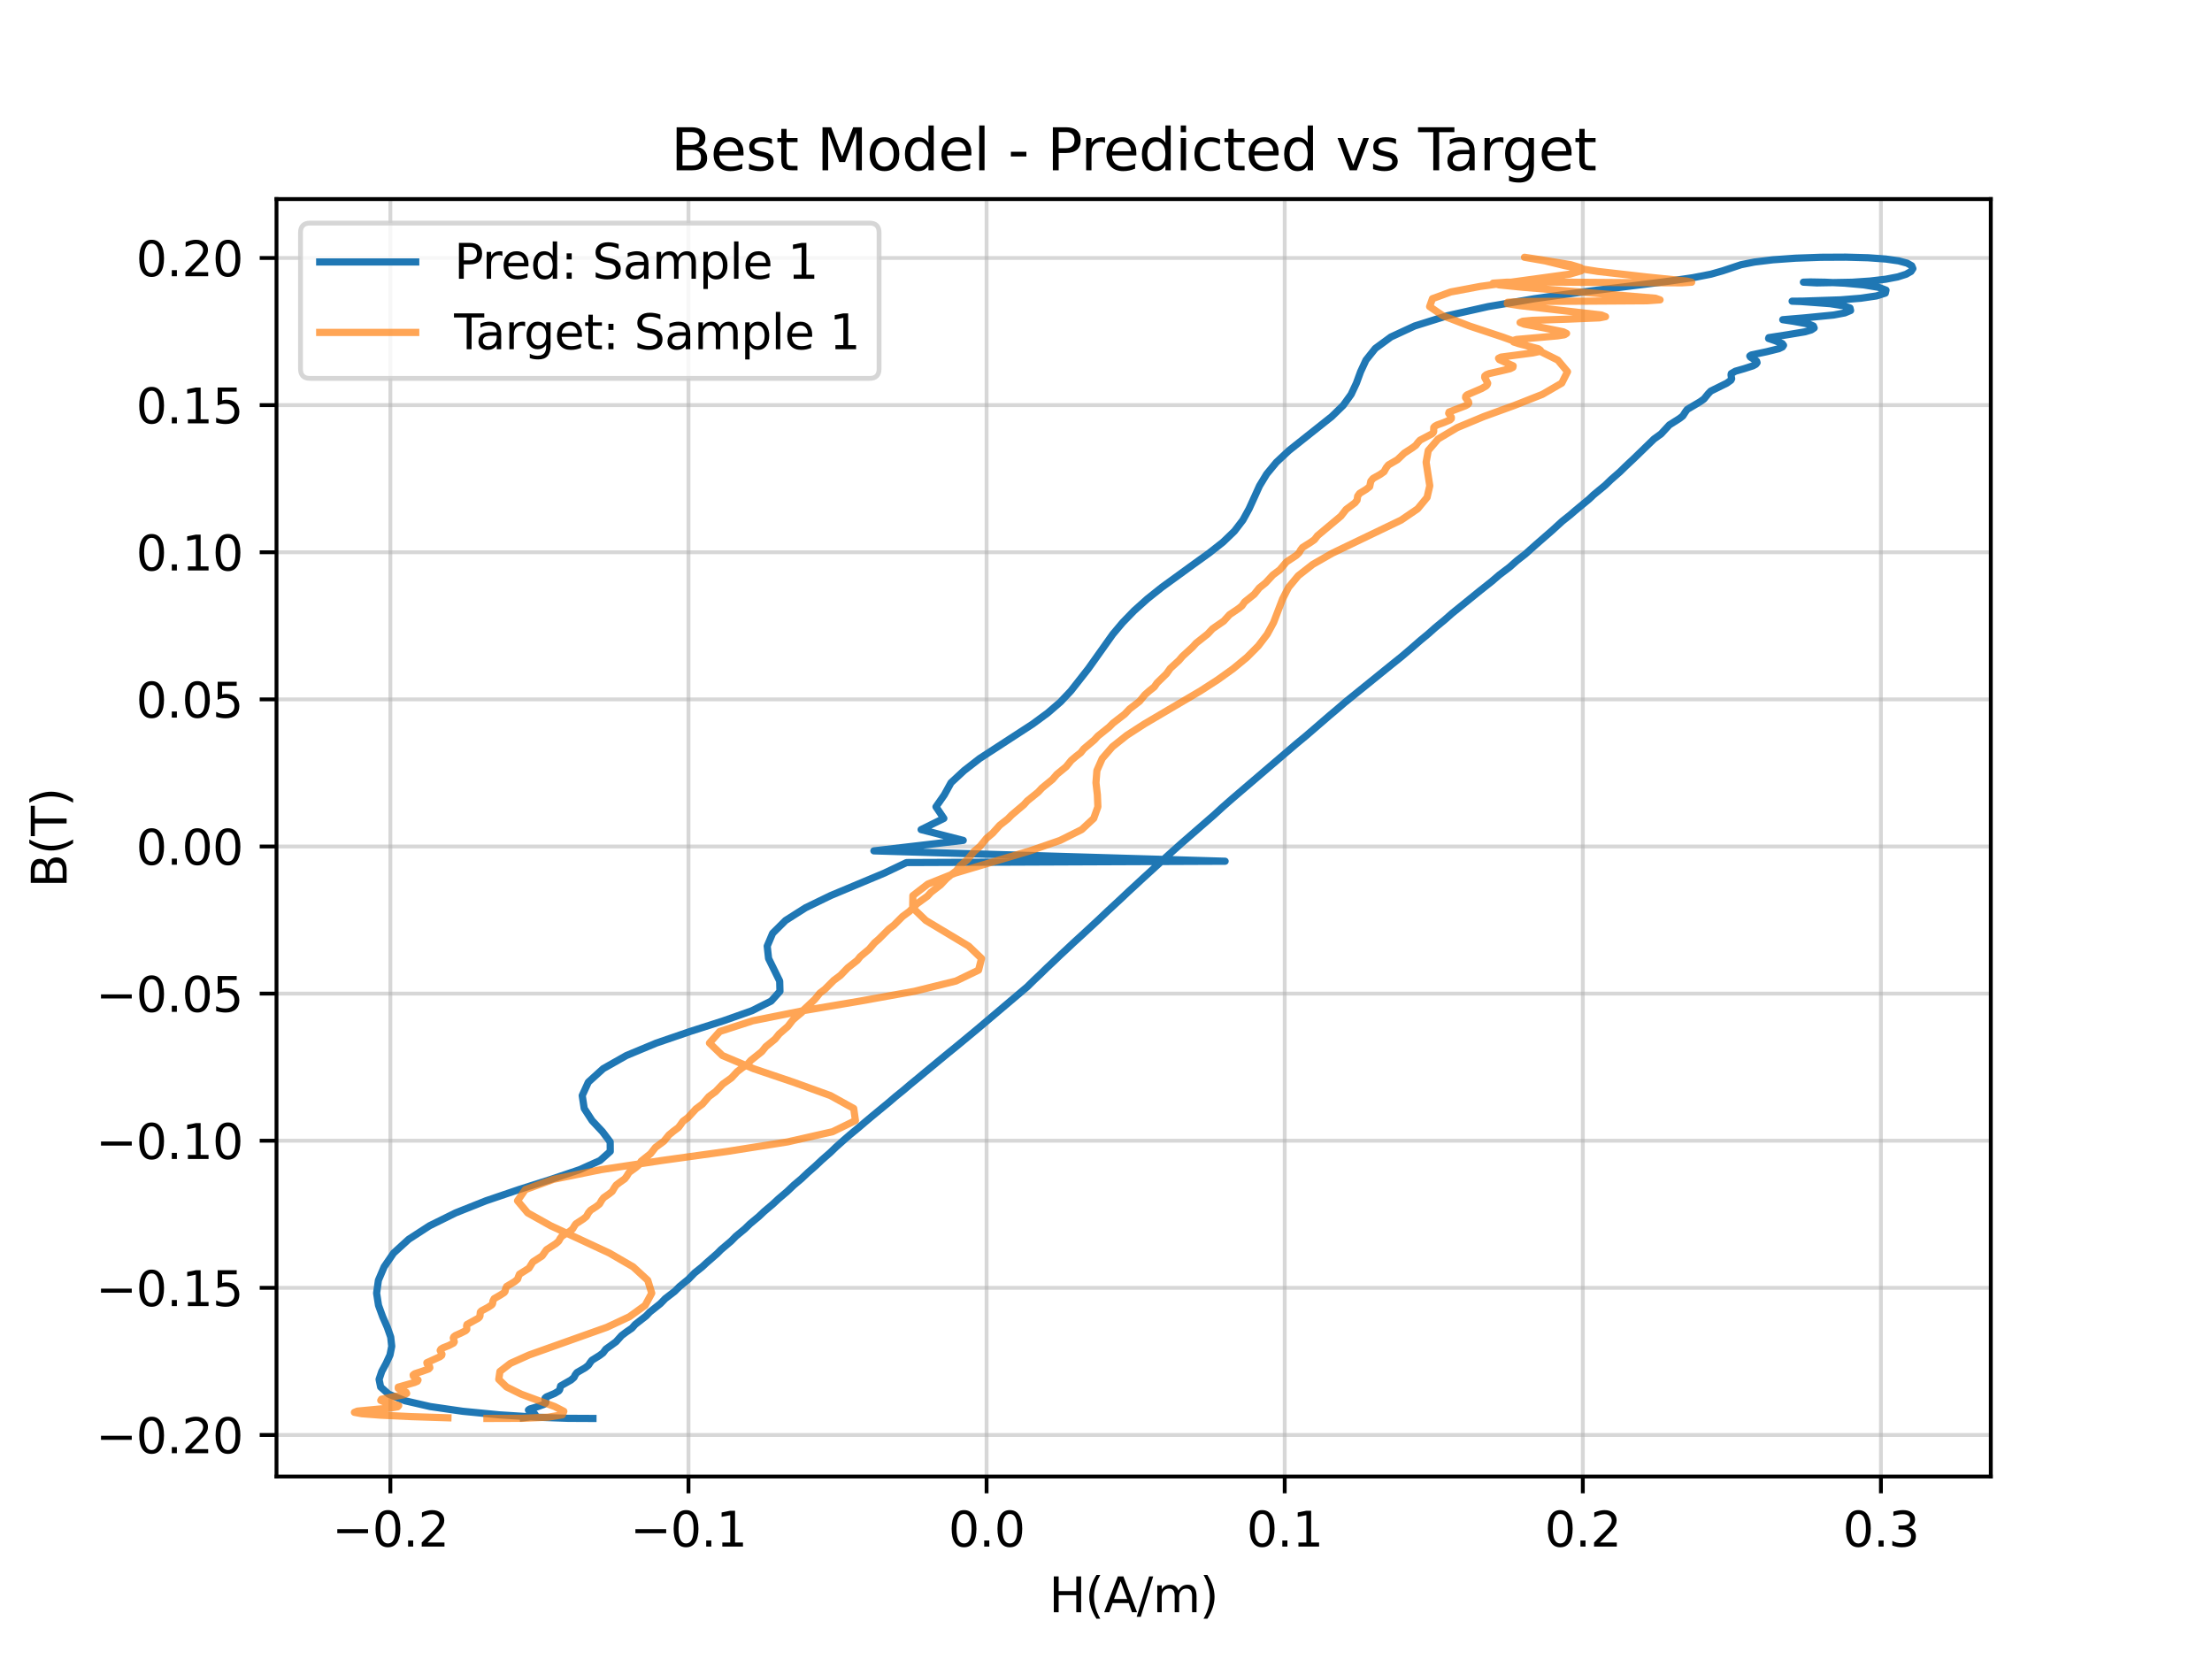 <?xml version="1.0" encoding="utf-8" standalone="no"?>
<!DOCTYPE svg PUBLIC "-//W3C//DTD SVG 1.1//EN"
  "http://www.w3.org/Graphics/SVG/1.1/DTD/svg11.dtd">
<svg xmlns:xlink="http://www.w3.org/1999/xlink" width="460.8pt" height="345.6pt" viewBox="0 0 460.8 345.6" xmlns="http://www.w3.org/2000/svg" version="1.1">
 <defs>
  <style type="text/css">*{stroke-linejoin: round; stroke-linecap: butt}</style>
 </defs>
 <g id="figure_1">
  <g id="patch_1">
   <path d="M 0 345.6 
L 460.8 345.6 
L 460.8 0 
L 0 0 
z
" style="fill: #ffffff"/>
  </g>
  <g id="axes_1">
   <g id="patch_2">
    <path d="M 57.6 307.584 
L 414.72 307.584 
L 414.72 41.472 
L 57.6 41.472 
z
" style="fill: #ffffff"/>
   </g>
   <g id="matplotlib.axis_1">
    <g id="xtick_1">
     <g id="line2d_1">
      <path d="M 81.321 307.584 
L 81.321 41.472 
" clip-path="url(#p224ef6b9af)" style="fill: none; stroke: #b0b0b0; stroke-opacity: 0.5; stroke-width: 0.8; stroke-linecap: square"/>
     </g>
     <g id="line2d_2">
      <defs>
       <path id="mda079e44ba" d="M 0 0 
L 0 3.5 
" style="stroke: #000000; stroke-width: 0.8"/>
      </defs>
      <g>
       <use xlink:href="#mda079e44ba" x="81.321" y="307.584" style="stroke: #000000; stroke-width: 0.8"/>
      </g>
     </g>
     <g id="text_1">
      <!-- −0.2 -->
      <g transform="translate(69.18 322.182) scale(0.1 -0.1)">
       <defs>
        <path id="DejaVuSans-2212" d="M 678 2272 
L 4684 2272 
L 4684 1741 
L 678 1741 
L 678 2272 
z
" transform="scale(0.016)"/>
        <path id="DejaVuSans-30" d="M 2034 4250 
Q 1547 4250 1301 3770 
Q 1056 3291 1056 2328 
Q 1056 1369 1301 889 
Q 1547 409 2034 409 
Q 2525 409 2770 889 
Q 3016 1369 3016 2328 
Q 3016 3291 2770 3770 
Q 2525 4250 2034 4250 
z
M 2034 4750 
Q 2819 4750 3233 4129 
Q 3647 3509 3647 2328 
Q 3647 1150 3233 529 
Q 2819 -91 2034 -91 
Q 1250 -91 836 529 
Q 422 1150 422 2328 
Q 422 3509 836 4129 
Q 1250 4750 2034 4750 
z
" transform="scale(0.016)"/>
        <path id="DejaVuSans-2e" d="M 684 794 
L 1344 794 
L 1344 0 
L 684 0 
L 684 794 
z
" transform="scale(0.016)"/>
        <path id="DejaVuSans-32" d="M 1228 531 
L 3431 531 
L 3431 0 
L 469 0 
L 469 531 
Q 828 903 1448 1529 
Q 2069 2156 2228 2338 
Q 2531 2678 2651 2914 
Q 2772 3150 2772 3378 
Q 2772 3750 2511 3984 
Q 2250 4219 1831 4219 
Q 1534 4219 1204 4116 
Q 875 4013 500 3803 
L 500 4441 
Q 881 4594 1212 4672 
Q 1544 4750 1819 4750 
Q 2544 4750 2975 4387 
Q 3406 4025 3406 3419 
Q 3406 3131 3298 2873 
Q 3191 2616 2906 2266 
Q 2828 2175 2409 1742 
Q 1991 1309 1228 531 
z
" transform="scale(0.016)"/>
       </defs>
       <use xlink:href="#DejaVuSans-2212"/>
       <use xlink:href="#DejaVuSans-30" transform="translate(83.789 0)"/>
       <use xlink:href="#DejaVuSans-2e" transform="translate(147.412 0)"/>
       <use xlink:href="#DejaVuSans-32" transform="translate(179.199 0)"/>
      </g>
     </g>
    </g>
    <g id="xtick_2">
     <g id="line2d_3">
      <path d="M 143.423 307.584 
L 143.423 41.472 
" clip-path="url(#p224ef6b9af)" style="fill: none; stroke: #b0b0b0; stroke-opacity: 0.5; stroke-width: 0.8; stroke-linecap: square"/>
     </g>
     <g id="line2d_4">
      <g>
       <use xlink:href="#mda079e44ba" x="143.423" y="307.584" style="stroke: #000000; stroke-width: 0.8"/>
      </g>
     </g>
     <g id="text_2">
      <!-- −0.1 -->
      <g transform="translate(131.282 322.182) scale(0.1 -0.1)">
       <defs>
        <path id="DejaVuSans-31" d="M 794 531 
L 1825 531 
L 1825 4091 
L 703 3866 
L 703 4441 
L 1819 4666 
L 2450 4666 
L 2450 531 
L 3481 531 
L 3481 0 
L 794 0 
L 794 531 
z
" transform="scale(0.016)"/>
       </defs>
       <use xlink:href="#DejaVuSans-2212"/>
       <use xlink:href="#DejaVuSans-30" transform="translate(83.789 0)"/>
       <use xlink:href="#DejaVuSans-2e" transform="translate(147.412 0)"/>
       <use xlink:href="#DejaVuSans-31" transform="translate(179.199 0)"/>
      </g>
     </g>
    </g>
    <g id="xtick_3">
     <g id="line2d_5">
      <path d="M 205.525 307.584 
L 205.525 41.472 
" clip-path="url(#p224ef6b9af)" style="fill: none; stroke: #b0b0b0; stroke-opacity: 0.5; stroke-width: 0.8; stroke-linecap: square"/>
     </g>
     <g id="line2d_6">
      <g>
       <use xlink:href="#mda079e44ba" x="205.525" y="307.584" style="stroke: #000000; stroke-width: 0.8"/>
      </g>
     </g>
     <g id="text_3">
      <!-- 0.0 -->
      <g transform="translate(197.574 322.182) scale(0.1 -0.1)">
       <use xlink:href="#DejaVuSans-30"/>
       <use xlink:href="#DejaVuSans-2e" transform="translate(63.623 0)"/>
       <use xlink:href="#DejaVuSans-30" transform="translate(95.41 0)"/>
      </g>
     </g>
    </g>
    <g id="xtick_4">
     <g id="line2d_7">
      <path d="M 267.627 307.584 
L 267.627 41.472 
" clip-path="url(#p224ef6b9af)" style="fill: none; stroke: #b0b0b0; stroke-opacity: 0.5; stroke-width: 0.8; stroke-linecap: square"/>
     </g>
     <g id="line2d_8">
      <g>
       <use xlink:href="#mda079e44ba" x="267.627" y="307.584" style="stroke: #000000; stroke-width: 0.8"/>
      </g>
     </g>
     <g id="text_4">
      <!-- 0.1 -->
      <g transform="translate(259.676 322.182) scale(0.1 -0.1)">
       <use xlink:href="#DejaVuSans-30"/>
       <use xlink:href="#DejaVuSans-2e" transform="translate(63.623 0)"/>
       <use xlink:href="#DejaVuSans-31" transform="translate(95.41 0)"/>
      </g>
     </g>
    </g>
    <g id="xtick_5">
     <g id="line2d_9">
      <path d="M 329.73 307.584 
L 329.73 41.472 
" clip-path="url(#p224ef6b9af)" style="fill: none; stroke: #b0b0b0; stroke-opacity: 0.5; stroke-width: 0.8; stroke-linecap: square"/>
     </g>
     <g id="line2d_10">
      <g>
       <use xlink:href="#mda079e44ba" x="329.73" y="307.584" style="stroke: #000000; stroke-width: 0.8"/>
      </g>
     </g>
     <g id="text_5">
      <!-- 0.2 -->
      <g transform="translate(321.778 322.182) scale(0.1 -0.1)">
       <use xlink:href="#DejaVuSans-30"/>
       <use xlink:href="#DejaVuSans-2e" transform="translate(63.623 0)"/>
       <use xlink:href="#DejaVuSans-32" transform="translate(95.41 0)"/>
      </g>
     </g>
    </g>
    <g id="xtick_6">
     <g id="line2d_11">
      <path d="M 391.832 307.584 
L 391.832 41.472 
" clip-path="url(#p224ef6b9af)" style="fill: none; stroke: #b0b0b0; stroke-opacity: 0.5; stroke-width: 0.8; stroke-linecap: square"/>
     </g>
     <g id="line2d_12">
      <g>
       <use xlink:href="#mda079e44ba" x="391.832" y="307.584" style="stroke: #000000; stroke-width: 0.8"/>
      </g>
     </g>
     <g id="text_6">
      <!-- 0.3 -->
      <g transform="translate(383.88 322.182) scale(0.1 -0.1)">
       <defs>
        <path id="DejaVuSans-33" d="M 2597 2516 
Q 3050 2419 3304 2112 
Q 3559 1806 3559 1356 
Q 3559 666 3084 287 
Q 2609 -91 1734 -91 
Q 1441 -91 1130 -33 
Q 819 25 488 141 
L 488 750 
Q 750 597 1062 519 
Q 1375 441 1716 441 
Q 2309 441 2620 675 
Q 2931 909 2931 1356 
Q 2931 1769 2642 2001 
Q 2353 2234 1838 2234 
L 1294 2234 
L 1294 2753 
L 1863 2753 
Q 2328 2753 2575 2939 
Q 2822 3125 2822 3475 
Q 2822 3834 2567 4026 
Q 2313 4219 1838 4219 
Q 1578 4219 1281 4162 
Q 984 4106 628 3988 
L 628 4550 
Q 988 4650 1302 4700 
Q 1616 4750 1894 4750 
Q 2613 4750 3031 4423 
Q 3450 4097 3450 3541 
Q 3450 3153 3228 2886 
Q 3006 2619 2597 2516 
z
" transform="scale(0.016)"/>
       </defs>
       <use xlink:href="#DejaVuSans-30"/>
       <use xlink:href="#DejaVuSans-2e" transform="translate(63.623 0)"/>
       <use xlink:href="#DejaVuSans-33" transform="translate(95.41 0)"/>
      </g>
     </g>
    </g>
    <g id="text_7">
     <!-- H(A/m) -->
     <g transform="translate(218.523 335.861) scale(0.1 -0.1)">
      <defs>
       <path id="DejaVuSans-48" d="M 628 4666 
L 1259 4666 
L 1259 2753 
L 3553 2753 
L 3553 4666 
L 4184 4666 
L 4184 0 
L 3553 0 
L 3553 2222 
L 1259 2222 
L 1259 0 
L 628 0 
L 628 4666 
z
" transform="scale(0.016)"/>
       <path id="DejaVuSans-28" d="M 1984 4856 
Q 1566 4138 1362 3434 
Q 1159 2731 1159 2009 
Q 1159 1288 1364 580 
Q 1569 -128 1984 -844 
L 1484 -844 
Q 1016 -109 783 600 
Q 550 1309 550 2009 
Q 550 2706 781 3412 
Q 1013 4119 1484 4856 
L 1984 4856 
z
" transform="scale(0.016)"/>
       <path id="DejaVuSans-41" d="M 2188 4044 
L 1331 1722 
L 3047 1722 
L 2188 4044 
z
M 1831 4666 
L 2547 4666 
L 4325 0 
L 3669 0 
L 3244 1197 
L 1141 1197 
L 716 0 
L 50 0 
L 1831 4666 
z
" transform="scale(0.016)"/>
       <path id="DejaVuSans-2f" d="M 1625 4666 
L 2156 4666 
L 531 -594 
L 0 -594 
L 1625 4666 
z
" transform="scale(0.016)"/>
       <path id="DejaVuSans-6d" d="M 3328 2828 
Q 3544 3216 3844 3400 
Q 4144 3584 4550 3584 
Q 5097 3584 5394 3201 
Q 5691 2819 5691 2113 
L 5691 0 
L 5113 0 
L 5113 2094 
Q 5113 2597 4934 2840 
Q 4756 3084 4391 3084 
Q 3944 3084 3684 2787 
Q 3425 2491 3425 1978 
L 3425 0 
L 2847 0 
L 2847 2094 
Q 2847 2600 2669 2842 
Q 2491 3084 2119 3084 
Q 1678 3084 1418 2786 
Q 1159 2488 1159 1978 
L 1159 0 
L 581 0 
L 581 3500 
L 1159 3500 
L 1159 2956 
Q 1356 3278 1631 3431 
Q 1906 3584 2284 3584 
Q 2666 3584 2933 3390 
Q 3200 3197 3328 2828 
z
" transform="scale(0.016)"/>
       <path id="DejaVuSans-29" d="M 513 4856 
L 1013 4856 
Q 1481 4119 1714 3412 
Q 1947 2706 1947 2009 
Q 1947 1309 1714 600 
Q 1481 -109 1013 -844 
L 513 -844 
Q 928 -128 1133 580 
Q 1338 1288 1338 2009 
Q 1338 2731 1133 3434 
Q 928 4138 513 4856 
z
" transform="scale(0.016)"/>
      </defs>
      <use xlink:href="#DejaVuSans-48"/>
      <use xlink:href="#DejaVuSans-28" transform="translate(75.195 0)"/>
      <use xlink:href="#DejaVuSans-41" transform="translate(114.209 0)"/>
      <use xlink:href="#DejaVuSans-2f" transform="translate(182.617 0)"/>
      <use xlink:href="#DejaVuSans-6d" transform="translate(216.309 0)"/>
      <use xlink:href="#DejaVuSans-29" transform="translate(313.721 0)"/>
     </g>
    </g>
   </g>
   <g id="matplotlib.axis_2">
    <g id="ytick_1">
     <g id="line2d_13">
      <path d="M 57.6 298.93 
L 414.72 298.93 
" clip-path="url(#p224ef6b9af)" style="fill: none; stroke: #b0b0b0; stroke-opacity: 0.5; stroke-width: 0.8; stroke-linecap: square"/>
     </g>
     <g id="line2d_14">
      <defs>
       <path id="m19ef13e695" d="M 0 0 
L -3.5 0 
" style="stroke: #000000; stroke-width: 0.8"/>
      </defs>
      <g>
       <use xlink:href="#m19ef13e695" x="57.6" y="298.93" style="stroke: #000000; stroke-width: 0.8"/>
      </g>
     </g>
     <g id="text_8">
      <!-- −0.20 -->
      <g transform="translate(19.955 302.729) scale(0.1 -0.1)">
       <use xlink:href="#DejaVuSans-2212"/>
       <use xlink:href="#DejaVuSans-30" transform="translate(83.789 0)"/>
       <use xlink:href="#DejaVuSans-2e" transform="translate(147.412 0)"/>
       <use xlink:href="#DejaVuSans-32" transform="translate(179.199 0)"/>
       <use xlink:href="#DejaVuSans-30" transform="translate(242.822 0)"/>
      </g>
     </g>
    </g>
    <g id="ytick_2">
     <g id="line2d_15">
      <path d="M 57.6 268.282 
L 414.72 268.282 
" clip-path="url(#p224ef6b9af)" style="fill: none; stroke: #b0b0b0; stroke-opacity: 0.5; stroke-width: 0.8; stroke-linecap: square"/>
     </g>
     <g id="line2d_16">
      <g>
       <use xlink:href="#m19ef13e695" x="57.6" y="268.282" style="stroke: #000000; stroke-width: 0.8"/>
      </g>
     </g>
     <g id="text_9">
      <!-- −0.15 -->
      <g transform="translate(19.955 272.081) scale(0.1 -0.1)">
       <defs>
        <path id="DejaVuSans-35" d="M 691 4666 
L 3169 4666 
L 3169 4134 
L 1269 4134 
L 1269 2991 
Q 1406 3038 1543 3061 
Q 1681 3084 1819 3084 
Q 2600 3084 3056 2656 
Q 3513 2228 3513 1497 
Q 3513 744 3044 326 
Q 2575 -91 1722 -91 
Q 1428 -91 1123 -41 
Q 819 9 494 109 
L 494 744 
Q 775 591 1075 516 
Q 1375 441 1709 441 
Q 2250 441 2565 725 
Q 2881 1009 2881 1497 
Q 2881 1984 2565 2268 
Q 2250 2553 1709 2553 
Q 1456 2553 1204 2497 
Q 953 2441 691 2322 
L 691 4666 
z
" transform="scale(0.016)"/>
       </defs>
       <use xlink:href="#DejaVuSans-2212"/>
       <use xlink:href="#DejaVuSans-30" transform="translate(83.789 0)"/>
       <use xlink:href="#DejaVuSans-2e" transform="translate(147.412 0)"/>
       <use xlink:href="#DejaVuSans-31" transform="translate(179.199 0)"/>
       <use xlink:href="#DejaVuSans-35" transform="translate(242.822 0)"/>
      </g>
     </g>
    </g>
    <g id="ytick_3">
     <g id="line2d_17">
      <path d="M 57.6 237.634 
L 414.72 237.634 
" clip-path="url(#p224ef6b9af)" style="fill: none; stroke: #b0b0b0; stroke-opacity: 0.5; stroke-width: 0.8; stroke-linecap: square"/>
     </g>
     <g id="line2d_18">
      <g>
       <use xlink:href="#m19ef13e695" x="57.6" y="237.634" style="stroke: #000000; stroke-width: 0.8"/>
      </g>
     </g>
     <g id="text_10">
      <!-- −0.10 -->
      <g transform="translate(19.955 241.433) scale(0.1 -0.1)">
       <use xlink:href="#DejaVuSans-2212"/>
       <use xlink:href="#DejaVuSans-30" transform="translate(83.789 0)"/>
       <use xlink:href="#DejaVuSans-2e" transform="translate(147.412 0)"/>
       <use xlink:href="#DejaVuSans-31" transform="translate(179.199 0)"/>
       <use xlink:href="#DejaVuSans-30" transform="translate(242.822 0)"/>
      </g>
     </g>
    </g>
    <g id="ytick_4">
     <g id="line2d_19">
      <path d="M 57.6 206.986 
L 414.72 206.986 
" clip-path="url(#p224ef6b9af)" style="fill: none; stroke: #b0b0b0; stroke-opacity: 0.5; stroke-width: 0.8; stroke-linecap: square"/>
     </g>
     <g id="line2d_20">
      <g>
       <use xlink:href="#m19ef13e695" x="57.6" y="206.986" style="stroke: #000000; stroke-width: 0.8"/>
      </g>
     </g>
     <g id="text_11">
      <!-- −0.05 -->
      <g transform="translate(19.955 210.785) scale(0.1 -0.1)">
       <use xlink:href="#DejaVuSans-2212"/>
       <use xlink:href="#DejaVuSans-30" transform="translate(83.789 0)"/>
       <use xlink:href="#DejaVuSans-2e" transform="translate(147.412 0)"/>
       <use xlink:href="#DejaVuSans-30" transform="translate(179.199 0)"/>
       <use xlink:href="#DejaVuSans-35" transform="translate(242.822 0)"/>
      </g>
     </g>
    </g>
    <g id="ytick_5">
     <g id="line2d_21">
      <path d="M 57.6 176.338 
L 414.72 176.338 
" clip-path="url(#p224ef6b9af)" style="fill: none; stroke: #b0b0b0; stroke-opacity: 0.5; stroke-width: 0.8; stroke-linecap: square"/>
     </g>
     <g id="line2d_22">
      <g>
       <use xlink:href="#m19ef13e695" x="57.6" y="176.338" style="stroke: #000000; stroke-width: 0.8"/>
      </g>
     </g>
     <g id="text_12">
      <!-- 0.00 -->
      <g transform="translate(28.334 180.137) scale(0.1 -0.1)">
       <use xlink:href="#DejaVuSans-30"/>
       <use xlink:href="#DejaVuSans-2e" transform="translate(63.623 0)"/>
       <use xlink:href="#DejaVuSans-30" transform="translate(95.41 0)"/>
       <use xlink:href="#DejaVuSans-30" transform="translate(159.033 0)"/>
      </g>
     </g>
    </g>
    <g id="ytick_6">
     <g id="line2d_23">
      <path d="M 57.6 145.69 
L 414.72 145.69 
" clip-path="url(#p224ef6b9af)" style="fill: none; stroke: #b0b0b0; stroke-opacity: 0.5; stroke-width: 0.8; stroke-linecap: square"/>
     </g>
     <g id="line2d_24">
      <g>
       <use xlink:href="#m19ef13e695" x="57.6" y="145.69" style="stroke: #000000; stroke-width: 0.8"/>
      </g>
     </g>
     <g id="text_13">
      <!-- 0.05 -->
      <g transform="translate(28.334 149.489) scale(0.1 -0.1)">
       <use xlink:href="#DejaVuSans-30"/>
       <use xlink:href="#DejaVuSans-2e" transform="translate(63.623 0)"/>
       <use xlink:href="#DejaVuSans-30" transform="translate(95.41 0)"/>
       <use xlink:href="#DejaVuSans-35" transform="translate(159.033 0)"/>
      </g>
     </g>
    </g>
    <g id="ytick_7">
     <g id="line2d_25">
      <path d="M 57.6 115.042 
L 414.72 115.042 
" clip-path="url(#p224ef6b9af)" style="fill: none; stroke: #b0b0b0; stroke-opacity: 0.5; stroke-width: 0.8; stroke-linecap: square"/>
     </g>
     <g id="line2d_26">
      <g>
       <use xlink:href="#m19ef13e695" x="57.6" y="115.042" style="stroke: #000000; stroke-width: 0.8"/>
      </g>
     </g>
     <g id="text_14">
      <!-- 0.10 -->
      <g transform="translate(28.334 118.841) scale(0.1 -0.1)">
       <use xlink:href="#DejaVuSans-30"/>
       <use xlink:href="#DejaVuSans-2e" transform="translate(63.623 0)"/>
       <use xlink:href="#DejaVuSans-31" transform="translate(95.41 0)"/>
       <use xlink:href="#DejaVuSans-30" transform="translate(159.033 0)"/>
      </g>
     </g>
    </g>
    <g id="ytick_8">
     <g id="line2d_27">
      <path d="M 57.6 84.394 
L 414.72 84.394 
" clip-path="url(#p224ef6b9af)" style="fill: none; stroke: #b0b0b0; stroke-opacity: 0.5; stroke-width: 0.8; stroke-linecap: square"/>
     </g>
     <g id="line2d_28">
      <g>
       <use xlink:href="#m19ef13e695" x="57.6" y="84.394" style="stroke: #000000; stroke-width: 0.8"/>
      </g>
     </g>
     <g id="text_15">
      <!-- 0.15 -->
      <g transform="translate(28.334 88.193) scale(0.1 -0.1)">
       <use xlink:href="#DejaVuSans-30"/>
       <use xlink:href="#DejaVuSans-2e" transform="translate(63.623 0)"/>
       <use xlink:href="#DejaVuSans-31" transform="translate(95.41 0)"/>
       <use xlink:href="#DejaVuSans-35" transform="translate(159.033 0)"/>
      </g>
     </g>
    </g>
    <g id="ytick_9">
     <g id="line2d_29">
      <path d="M 57.6 53.746 
L 414.72 53.746 
" clip-path="url(#p224ef6b9af)" style="fill: none; stroke: #b0b0b0; stroke-opacity: 0.5; stroke-width: 0.8; stroke-linecap: square"/>
     </g>
     <g id="line2d_30">
      <g>
       <use xlink:href="#m19ef13e695" x="57.6" y="53.746" style="stroke: #000000; stroke-width: 0.8"/>
      </g>
     </g>
     <g id="text_16">
      <!-- 0.20 -->
      <g transform="translate(28.334 57.545) scale(0.1 -0.1)">
       <use xlink:href="#DejaVuSans-30"/>
       <use xlink:href="#DejaVuSans-2e" transform="translate(63.623 0)"/>
       <use xlink:href="#DejaVuSans-32" transform="translate(95.41 0)"/>
       <use xlink:href="#DejaVuSans-30" transform="translate(159.033 0)"/>
      </g>
     </g>
    </g>
    <g id="text_17">
     <!-- B(T) -->
     <g transform="translate(13.875 184.914) rotate(-90) scale(0.1 -0.1)">
      <defs>
       <path id="DejaVuSans-42" d="M 1259 2228 
L 1259 519 
L 2272 519 
Q 2781 519 3026 730 
Q 3272 941 3272 1375 
Q 3272 1813 3026 2020 
Q 2781 2228 2272 2228 
L 1259 2228 
z
M 1259 4147 
L 1259 2741 
L 2194 2741 
Q 2656 2741 2882 2914 
Q 3109 3088 3109 3444 
Q 3109 3797 2882 3972 
Q 2656 4147 2194 4147 
L 1259 4147 
z
M 628 4666 
L 2241 4666 
Q 2963 4666 3353 4366 
Q 3744 4066 3744 3513 
Q 3744 3084 3544 2831 
Q 3344 2578 2956 2516 
Q 3422 2416 3680 2098 
Q 3938 1781 3938 1306 
Q 3938 681 3513 340 
Q 3088 0 2303 0 
L 628 0 
L 628 4666 
z
" transform="scale(0.016)"/>
       <path id="DejaVuSans-54" d="M -19 4666 
L 3928 4666 
L 3928 4134 
L 2272 4134 
L 2272 0 
L 1638 0 
L 1638 4134 
L -19 4134 
L -19 4666 
z
" transform="scale(0.016)"/>
      </defs>
      <use xlink:href="#DejaVuSans-42"/>
      <use xlink:href="#DejaVuSans-28" transform="translate(68.604 0)"/>
      <use xlink:href="#DejaVuSans-54" transform="translate(107.617 0)"/>
      <use xlink:href="#DejaVuSans-29" transform="translate(168.701 0)"/>
     </g>
    </g>
   </g>
   <g id="line2d_31">
    <path d="M 123.523 295.488 
L 118.325 295.462 
L 111.652 295.223 
L 104.051 294.739 
L 96.395 293.997 
L 89.605 293.01 
L 84.376 291.807 
L 80.973 290.432 
L 79.29 288.93 
L 78.97 287.344 
L 79.526 285.7 
L 80.437 284.009 
L 81.242 282.267 
L 81.604 280.453 
L 81.391 278.538 
L 80.676 276.495 
L 79.714 274.296 
L 78.851 271.928 
L 78.454 269.392 
L 78.829 266.706 
L 80.025 263.905 
L 81.991 261.039 
L 85.14 258.168 
L 89.468 255.358 
L 94.903 252.669 
L 101.232 250.146 
L 108.076 247.814 
L 114.834 245.667 
L 120.729 243.67 
L 124.996 241.76 
L 127.127 239.859 
L 127.11 237.881 
L 125.509 235.755 
L 123.335 233.436 
L 121.701 230.915 
L 121.287 228.225 
L 122.557 225.432 
L 125.66 222.621 
L 130.496 219.883 
L 136.727 217.288 
L 143.757 214.877 
L 150.72 212.647 
L 156.628 210.557 
L 160.657 208.536 
L 162.478 206.5 
L 162.422 204.372 
L 160.107 199.666 
L 159.824 197.092 
L 160.95 194.429 
L 163.651 191.746 
L 167.797 189.112 
L 173.013 186.578 
L 184.227 181.883 
L 188.859 179.683 
L 255.213 179.412 
L 182.048 177.251 
L 200.66 175.069 
L 191.887 172.824 
L 196.619 170.492 
L 194.982 168.072 
L 196.719 165.583 
L 198.113 163.056 
L 200.842 160.526 
L 204.061 158.024 
L 215.132 150.826 
L 218.266 148.518 
L 220.914 146.229 
L 223.073 143.941 
L 226.714 139.308 
L 231.82 132.124 
L 233.878 129.678 
L 236.259 127.223 
L 238.993 124.774 
L 242.039 122.345 
L 248.597 117.583 
L 251.831 115.255 
L 254.762 112.949 
L 257.154 110.651 
L 258.92 108.34 
L 260.206 106 
L 262.387 101.2 
L 263.871 98.753 
L 265.899 96.298 
L 268.513 93.858 
L 277.438 86.765 
L 279.804 84.461 
L 281.467 82.153 
L 282.565 79.815 
L 283.435 77.435 
L 284.561 75.017 
L 286.499 72.588 
L 289.759 70.197 
L 294.705 67.906 
L 301.49 65.78 
L 309.978 63.874 
L 319.675 62.22 
L 329.719 60.823 
L 346.848 58.691 
L 352.598 57.86 
L 356.423 57.116 
L 358.861 56.422 
L 362.701 55.143 
L 365.488 54.585 
L 369.314 54.122 
L 374.068 53.784 
L 379.326 53.596 
L 384.536 53.568 
L 389.147 53.695 
L 392.843 53.963 
L 395.539 54.347 
L 397.296 54.822 
L 398.24 55.364 
L 398.487 55.947 
L 398.095 56.547 
L 397.056 57.138 
L 395.319 57.688 
L 392.835 58.166 
L 389.625 58.542 
L 385.865 58.795 
L 378.484 58.931 
L 375.682 58.78 
L 377.138 58.736 
L 380.262 58.792 
L 384.297 58.991 
L 388.27 59.349 
L 391.32 59.847 
L 392.89 60.441 
L 392.745 61.065 
L 390.911 61.647 
L 387.644 62.126 
L 383.439 62.465 
L 375.426 62.733 
L 373.333 62.744 
L 375.117 62.806 
L 381.268 63.263 
L 383.895 63.67 
L 385.389 64.159 
L 385.513 64.682 
L 384.302 65.185 
L 381.999 65.622 
L 375.96 66.214 
L 371.381 66.599 
L 373.575 66.925 
L 376.82 67.523 
L 377.756 67.91 
L 377.927 68.325 
L 377.303 68.738 
L 376.004 69.122 
L 372.32 69.739 
L 368.491 70.331 
L 368.428 70.51 
L 369.735 70.957 
L 371.274 71.571 
L 371.54 71.924 
L 371.304 72.287 
L 370.567 72.64 
L 368.064 73.262 
L 364.799 73.956 
L 364.513 74.166 
L 364.648 74.389 
L 365.931 75.226 
L 366.03 75.553 
L 365.772 75.887 
L 365.164 76.214 
L 363.289 76.815 
L 361.505 77.332 
L 360.666 77.816 
L 360.608 78.068 
L 360.734 78.911 
L 360.568 79.215 
L 359.721 79.824 
L 356.388 81.469 
L 355.874 81.999 
L 354.961 83.122 
L 354.158 83.696 
L 351.467 85.298 
L 351.088 85.825 
L 350.556 86.653 
L 349.834 87.21 
L 347.761 88.519 
L 346.029 90.393 
L 344.571 91.444 
L 340.407 95.483 
L 338.644 97.137 
L 337.492 98.267 
L 335.566 99.953 
L 334.388 101.099 
L 331.994 103.065 
L 331.107 103.914 
L 328.106 106.401 
L 327.147 107.234 
L 325.438 108.593 
L 323.343 110.508 
L 319.897 113.509 
L 317.746 115.432 
L 316.008 116.786 
L 314.459 118.158 
L 312.322 119.776 
L 310.742 121.132 
L 308.379 123.005 
L 304.115 126.464 
L 302.485 127.781 
L 300.969 129.118 
L 299.032 130.715 
L 297.504 132.073 
L 295.866 133.427 
L 293.973 135.081 
L 292.03 136.739 
L 289.951 138.407 
L 280.134 146.355 
L 278.587 147.695 
L 276.984 149.043 
L 275.437 150.379 
L 273.879 151.726 
L 272.015 153.332 
L 270.068 154.94 
L 256.781 166.304 
L 254.657 168.17 
L 252.907 169.775 
L 246.047 175.744 
L 243.93 177.64 
L 242.434 178.995 
L 240.975 180.333 
L 239.508 181.675 
L 238.05 183.001 
L 236.619 184.33 
L 235.182 185.647 
L 233.786 186.971 
L 232.089 188.547 
L 230.66 189.867 
L 229.008 191.441 
L 225.327 194.847 
L 223.616 196.406 
L 222.228 197.712 
L 220.833 199.007 
L 219.47 200.313 
L 218.082 201.612 
L 216.739 202.925 
L 215.352 204.234 
L 214.008 205.56 
L 203.631 214.343 
L 199.177 218.035 
L 197.554 219.35 
L 195.977 220.649 
L 194.402 221.956 
L 192.835 223.25 
L 191.275 224.553 
L 189.701 225.842 
L 188.172 227.143 
L 186.579 228.43 
L 185.068 229.728 
L 183.19 231.271 
L 181.623 232.566 
L 180.093 233.848 
L 178.888 234.885 
L 177.018 236.427 
L 175.523 237.728 
L 174.08 239.018 
L 173.003 240.066 
L 171.216 241.627 
L 169.819 242.944 
L 168.324 244.25 
L 166.926 245.574 
L 165.377 246.881 
L 163.986 248.202 
L 162.149 249.766 
L 161.023 250.817 
L 159.189 252.37 
L 158.086 253.415 
L 156.234 254.957 
L 155.168 255.994 
L 153.312 257.526 
L 152.29 258.559 
L 150.188 260.341 
L 149.424 261.115 
L 147.095 263.151 
L 146.265 263.925 
L 144.679 265.189 
L 143.435 266.473 
L 141.584 267.989 
L 140.545 269.018 
L 138.575 270.534 
L 137.577 271.565 
L 135.349 273.341 
L 134.613 274.121 
L 132.329 275.904 
L 131.634 276.686 
L 130.503 277.463 
L 129.5 278.219 
L 128.322 279.523 
L 126.207 281.05 
L 125.624 281.834 
L 124.923 282.362 
L 123.309 283.37 
L 122.924 283.875 
L 122.583 284.4 
L 121.915 284.928 
L 120.185 285.93 
L 119.818 286.428 
L 119.571 286.951 
L 118.946 287.483 
L 116.788 288.716 
L 116.657 289.219 
L 116.597 289.484 
L 116.416 289.753 
L 115.533 290.283 
L 113.821 291.005 
L 113.559 291.237 
L 113.518 291.478 
L 113.719 291.999 
L 113.663 292.275 
L 113.339 292.552 
L 111.891 293.069 
L 110.366 293.516 
L 110.085 293.732 
L 110.261 293.961 
L 111.356 294.504 
L 111.556 294.809 
L 110.906 295.106 
L 108.975 295.351 
L 108.975 295.351 
" clip-path="url(#p224ef6b9af)" style="fill: none; stroke: #1f77b4; stroke-width: 1.5; stroke-linecap: square"/>
   </g>
   <g id="line2d_32">
    <path d="M 101.433 295.488 
L 108.742 295.462 
L 114.193 295.223 
L 117.138 294.739 
L 117.455 293.997 
L 115.553 293.01 
L 108.574 290.432 
L 105.528 288.93 
L 103.902 287.344 
L 104.145 285.7 
L 106.335 284.009 
L 110.217 282.267 
L 126.428 276.495 
L 131.121 274.296 
L 134.397 271.928 
L 135.769 269.392 
L 134.939 266.706 
L 131.886 263.905 
L 126.946 261.039 
L 114.736 255.358 
L 109.932 252.669 
L 107.807 250.146 
L 109.435 247.814 
L 115.312 245.667 
L 125.147 243.67 
L 137.813 241.76 
L 151.503 239.859 
L 164.061 237.881 
L 173.445 235.755 
L 178.203 233.436 
L 177.843 230.915 
L 172.986 228.225 
L 165.264 225.432 
L 156.96 222.621 
L 150.482 219.883 
L 147.791 217.288 
L 149.936 214.877 
L 156.822 212.647 
L 167.248 210.557 
L 179.231 208.536 
L 190.516 206.5 
L 199.129 204.372 
L 203.851 202.099 
L 204.471 199.666 
L 201.78 197.092 
L 192.866 191.746 
L 190.128 189.112 
L 190.168 186.578 
L 193.282 184.171 
L 198.983 181.883 
L 214.54 177.251 
L 220.839 175.069 
L 225.331 172.824 
L 227.842 170.492 
L 228.708 168.072 
L 228.603 165.583 
L 228.31 163.056 
L 228.505 160.526 
L 229.606 158.024 
L 231.733 155.57 
L 234.751 153.172 
L 238.377 150.826 
L 250.064 143.941 
L 253.634 141.638 
L 256.889 139.308 
L 259.752 136.946 
L 262.137 134.549 
L 263.984 132.124 
L 265.313 129.678 
L 267.187 124.774 
L 268.439 122.345 
L 270.439 119.946 
L 273.458 117.583 
L 277.518 115.255 
L 291.892 108.34 
L 295.32 106 
L 297.286 103.62 
L 297.847 101.2 
L 297.088 96.298 
L 297.532 93.858 
L 299.584 91.452 
L 303.549 89.089 
L 309.135 86.765 
L 315.474 84.461 
L 321.314 82.153 
L 325.34 79.815 
L 326.542 77.435 
L 324.522 75.017 
L 319.644 72.588 
L 312.987 70.197 
L 306.095 67.906 
L 300.602 65.78 
L 297.817 63.874 
L 298.401 62.22 
L 302.216 60.823 
L 308.378 59.661 
L 326.979 57.116 
L 329.368 56.422 
L 329.258 55.763 
L 327.203 55.143 
L 321.033 54.122 
L 317.578 53.596 
L 321.878 54.347 
L 326.075 55.364 
L 329.026 55.947 
L 332.895 56.547 
L 342.906 57.688 
L 351.317 58.542 
L 352.401 58.795 
L 350.384 58.919 
L 337.478 58.866 
L 320.091 58.736 
L 313.821 58.792 
L 311.033 58.991 
L 312.287 59.349 
L 317.246 59.847 
L 344.858 62.126 
L 345.818 62.465 
L 343.078 62.659 
L 330.084 62.74 
L 317.139 62.806 
L 314.061 62.972 
L 313.99 63.263 
L 316.62 63.67 
L 333.599 65.622 
L 334.462 65.967 
L 333.22 66.214 
L 326.44 66.494 
L 319.23 66.733 
L 317.207 66.925 
L 316.66 67.189 
L 317.5 67.523 
L 321.73 68.325 
L 325.659 69.122 
L 326.344 69.458 
L 325.917 69.739 
L 324.47 69.967 
L 315.915 70.714 
L 315.137 70.957 
L 315.313 71.244 
L 316.298 71.571 
L 320.449 72.64 
L 320.904 72.968 
L 320.504 73.262 
L 319.306 73.519 
L 312.68 74.389 
L 312.173 74.639 
L 312.355 74.919 
L 315.222 76.214 
L 315.16 76.525 
L 314.576 76.815 
L 312.4 77.332 
L 310.264 77.816 
L 309.616 78.068 
L 309.307 78.334 
L 309.283 78.616 
L 309.915 79.824 
L 309.835 80.118 
L 309.591 80.403 
L 308.658 80.945 
L 305.581 82.272 
L 305.333 82.551 
L 305.304 82.835 
L 305.703 83.41 
L 305.918 83.696 
L 305.975 83.977 
L 305.78 84.251 
L 305.301 84.519 
L 301.877 85.825 
L 301.786 86.096 
L 302.161 86.653 
L 302.344 86.933 
L 302.337 87.21 
L 302.064 87.481 
L 300.823 88.006 
L 299.403 88.519 
L 298.929 88.777 
L 298.681 89.04 
L 298.659 89.578 
L 298.675 89.851 
L 298.569 90.123 
L 298.29 90.393 
L 297.289 90.923 
L 295.808 91.706 
L 295.337 92.236 
L 294.93 92.775 
L 294.207 93.314 
L 292.55 94.389 
L 291.12 95.758 
L 289.233 96.859 
L 288.782 97.418 
L 288.318 98.267 
L 287.523 98.83 
L 286.028 99.671 
L 285.569 100.238 
L 285.322 101.384 
L 284.596 101.947 
L 283.228 102.784 
L 282.83 103.347 
L 282.702 104.197 
L 282.257 104.754 
L 280.419 106.124 
L 279.344 107.508 
L 274.46 111.599 
L 273.826 112.42 
L 273.055 112.965 
L 271.326 114.055 
L 270.921 114.606 
L 270.618 115.158 
L 270.041 115.704 
L 267.995 117.058 
L 266.602 118.702 
L 265.17 119.776 
L 263.666 121.402 
L 262.343 122.47 
L 261.264 123.808 
L 259.283 125.399 
L 258.726 126.199 
L 258.083 126.728 
L 256.139 128.047 
L 254.921 129.385 
L 252.6 130.985 
L 251.582 132.073 
L 249.177 133.976 
L 248.427 134.805 
L 246.32 136.739 
L 245.606 137.576 
L 243.792 139.238 
L 242.999 140.351 
L 241.027 142.276 
L 240.453 143.101 
L 239.432 143.917 
L 238.504 144.729 
L 237.397 146.086 
L 235.312 147.695 
L 234.286 148.775 
L 231.857 150.648 
L 231.052 151.457 
L 228.713 153.332 
L 227.976 154.139 
L 225.765 156.007 
L 225.132 156.811 
L 224.103 157.606 
L 223.168 158.399 
L 222.092 159.726 
L 220.17 161.299 
L 219.256 162.355 
L 217.025 164.191 
L 216.295 164.985 
L 214.003 166.836 
L 213.28 167.637 
L 210.752 169.775 
L 209.96 170.585 
L 208.254 171.932 
L 206.781 173.566 
L 205.495 174.651 
L 204.168 176.288 
L 202.92 177.369 
L 201.606 178.995 
L 200.044 180.333 
L 199.208 181.408 
L 198.165 182.206 
L 197.197 183.001 
L 195.949 184.33 
L 193.909 185.911 
L 193.18 186.707 
L 192.082 187.497 
L 191.01 188.284 
L 189.446 189.867 
L 188.023 190.914 
L 186.192 192.754 
L 185.173 193.536 
L 183.086 195.627 
L 182.186 196.406 
L 181.073 197.712 
L 179.218 199.268 
L 178.594 200.052 
L 177.598 200.833 
L 176.602 201.612 
L 175.085 203.187 
L 173.683 204.234 
L 171.832 206.088 
L 170.793 206.879 
L 170.161 207.679 
L 169.712 208.214 
L 167.445 210.347 
L 167.043 210.884 
L 166.075 211.682 
L 165.162 212.478 
L 164.134 213.813 
L 162.313 215.4 
L 161.461 216.462 
L 159.534 218.035 
L 158.679 219.089 
L 156.398 220.91 
L 155.715 221.696 
L 154.589 222.473 
L 153.573 223.25 
L 152.364 224.553 
L 150.562 225.842 
L 149.074 227.402 
L 147.678 228.43 
L 146.339 229.986 
L 144.969 231.013 
L 143.311 232.822 
L 142.274 233.59 
L 141.724 234.366 
L 141.328 234.885 
L 140.292 235.656 
L 139.356 236.427 
L 138.307 237.728 
L 136.552 239.018 
L 135.529 240.328 
L 133.575 241.889 
L 133.074 242.681 
L 132.469 243.206 
L 131.031 244.25 
L 130.546 245.044 
L 130.143 245.574 
L 129.036 246.359 
L 128.359 246.881 
L 127.996 247.408 
L 127.531 248.202 
L 126.867 248.726 
L 125.749 249.505 
L 125.348 250.028 
L 124.892 250.817 
L 124.231 251.338 
L 123.04 252.111 
L 122.595 252.631 
L 122.163 253.415 
L 121.522 253.933 
L 119.954 254.957 
L 119.602 255.474 
L 119.301 255.994 
L 118.681 256.509 
L 117.039 257.526 
L 116.66 258.041 
L 116.386 258.559 
L 115.8 259.073 
L 113.843 260.341 
L 112.944 261.629 
L 110.995 262.894 
L 110.201 264.181 
L 108.212 265.443 
L 107.998 265.956 
L 107.824 266.473 
L 107.216 266.983 
L 105.542 267.989 
L 105.315 268.501 
L 105.214 269.018 
L 105.022 269.275 
L 104.236 269.781 
L 102.941 270.534 
L 102.677 271.046 
L 102.616 271.565 
L 102.455 271.823 
L 101.687 272.332 
L 100.287 273.086 
L 100.064 273.341 
L 100.002 273.86 
L 99.996 274.121 
L 99.877 274.381 
L 99.587 274.638 
L 97.294 275.904 
L 97.205 276.162 
L 97.236 276.948 
L 97.002 277.207 
L 95.994 277.716 
L 94.869 278.219 
L 94.541 278.474 
L 94.43 278.733 
L 94.636 279.523 
L 94.481 279.784 
L 93.509 280.295 
L 92.252 280.796 
L 91.848 281.05 
L 91.696 281.307 
L 91.943 281.834 
L 92.072 282.099 
L 92.009 282.362 
L 91.674 282.62 
L 88.92 283.875 
L 88.987 284.135 
L 89.48 284.665 
L 89.541 284.928 
L 89.288 285.186 
L 87.899 285.685 
L 86.394 286.177 
L 86.067 286.428 
L 86.115 286.687 
L 87.081 287.483 
L 86.949 287.741 
L 86.38 287.992 
L 82.966 288.963 
L 82.958 289.219 
L 84.055 289.753 
L 84.597 290.021 
L 84.712 290.283 
L 84.219 290.533 
L 81.73 291.005 
L 79.473 291.478 
L 79.32 291.731 
L 79.948 291.999 
L 83.059 292.82 
L 82.825 293.069 
L 81.455 293.3 
L 74.463 293.961 
L 73.833 294.217 
L 75.365 294.504 
L 79.36 294.809 
L 85.589 295.106 
L 93.313 295.351 
L 93.313 295.351 
" clip-path="url(#p224ef6b9af)" style="fill: none; stroke: #ff7f0e; stroke-opacity: 0.7; stroke-width: 1.5; stroke-linecap: square"/>
   </g>
   <g id="patch_3">
    <path d="M 57.6 307.584 
L 57.6 41.472 
" style="fill: none; stroke: #000000; stroke-width: 0.8; stroke-linejoin: miter; stroke-linecap: square"/>
   </g>
   <g id="patch_4">
    <path d="M 414.72 307.584 
L 414.72 41.472 
" style="fill: none; stroke: #000000; stroke-width: 0.8; stroke-linejoin: miter; stroke-linecap: square"/>
   </g>
   <g id="patch_5">
    <path d="M 57.6 307.584 
L 414.72 307.584 
" style="fill: none; stroke: #000000; stroke-width: 0.8; stroke-linejoin: miter; stroke-linecap: square"/>
   </g>
   <g id="patch_6">
    <path d="M 57.6 41.472 
L 414.72 41.472 
" style="fill: none; stroke: #000000; stroke-width: 0.8; stroke-linejoin: miter; stroke-linecap: square"/>
   </g>
   <g id="text_18">
    <!-- Best Model - Predicted vs Target -->
    <g transform="translate(139.751 35.472) scale(0.12 -0.12)">
     <defs>
      <path id="DejaVuSans-65" d="M 3597 1894 
L 3597 1613 
L 953 1613 
Q 991 1019 1311 708 
Q 1631 397 2203 397 
Q 2534 397 2845 478 
Q 3156 559 3463 722 
L 3463 178 
Q 3153 47 2828 -22 
Q 2503 -91 2169 -91 
Q 1331 -91 842 396 
Q 353 884 353 1716 
Q 353 2575 817 3079 
Q 1281 3584 2069 3584 
Q 2775 3584 3186 3129 
Q 3597 2675 3597 1894 
z
M 3022 2063 
Q 3016 2534 2758 2815 
Q 2500 3097 2075 3097 
Q 1594 3097 1305 2825 
Q 1016 2553 972 2059 
L 3022 2063 
z
" transform="scale(0.016)"/>
      <path id="DejaVuSans-73" d="M 2834 3397 
L 2834 2853 
Q 2591 2978 2328 3040 
Q 2066 3103 1784 3103 
Q 1356 3103 1142 2972 
Q 928 2841 928 2578 
Q 928 2378 1081 2264 
Q 1234 2150 1697 2047 
L 1894 2003 
Q 2506 1872 2764 1633 
Q 3022 1394 3022 966 
Q 3022 478 2636 193 
Q 2250 -91 1575 -91 
Q 1294 -91 989 -36 
Q 684 19 347 128 
L 347 722 
Q 666 556 975 473 
Q 1284 391 1588 391 
Q 1994 391 2212 530 
Q 2431 669 2431 922 
Q 2431 1156 2273 1281 
Q 2116 1406 1581 1522 
L 1381 1569 
Q 847 1681 609 1914 
Q 372 2147 372 2553 
Q 372 3047 722 3315 
Q 1072 3584 1716 3584 
Q 2034 3584 2315 3537 
Q 2597 3491 2834 3397 
z
" transform="scale(0.016)"/>
      <path id="DejaVuSans-74" d="M 1172 4494 
L 1172 3500 
L 2356 3500 
L 2356 3053 
L 1172 3053 
L 1172 1153 
Q 1172 725 1289 603 
Q 1406 481 1766 481 
L 2356 481 
L 2356 0 
L 1766 0 
Q 1100 0 847 248 
Q 594 497 594 1153 
L 594 3053 
L 172 3053 
L 172 3500 
L 594 3500 
L 594 4494 
L 1172 4494 
z
" transform="scale(0.016)"/>
      <path id="DejaVuSans-20" transform="scale(0.016)"/>
      <path id="DejaVuSans-4d" d="M 628 4666 
L 1569 4666 
L 2759 1491 
L 3956 4666 
L 4897 4666 
L 4897 0 
L 4281 0 
L 4281 4097 
L 3078 897 
L 2444 897 
L 1241 4097 
L 1241 0 
L 628 0 
L 628 4666 
z
" transform="scale(0.016)"/>
      <path id="DejaVuSans-6f" d="M 1959 3097 
Q 1497 3097 1228 2736 
Q 959 2375 959 1747 
Q 959 1119 1226 758 
Q 1494 397 1959 397 
Q 2419 397 2687 759 
Q 2956 1122 2956 1747 
Q 2956 2369 2687 2733 
Q 2419 3097 1959 3097 
z
M 1959 3584 
Q 2709 3584 3137 3096 
Q 3566 2609 3566 1747 
Q 3566 888 3137 398 
Q 2709 -91 1959 -91 
Q 1206 -91 779 398 
Q 353 888 353 1747 
Q 353 2609 779 3096 
Q 1206 3584 1959 3584 
z
" transform="scale(0.016)"/>
      <path id="DejaVuSans-64" d="M 2906 2969 
L 2906 4863 
L 3481 4863 
L 3481 0 
L 2906 0 
L 2906 525 
Q 2725 213 2448 61 
Q 2172 -91 1784 -91 
Q 1150 -91 751 415 
Q 353 922 353 1747 
Q 353 2572 751 3078 
Q 1150 3584 1784 3584 
Q 2172 3584 2448 3432 
Q 2725 3281 2906 2969 
z
M 947 1747 
Q 947 1113 1208 752 
Q 1469 391 1925 391 
Q 2381 391 2643 752 
Q 2906 1113 2906 1747 
Q 2906 2381 2643 2742 
Q 2381 3103 1925 3103 
Q 1469 3103 1208 2742 
Q 947 2381 947 1747 
z
" transform="scale(0.016)"/>
      <path id="DejaVuSans-6c" d="M 603 4863 
L 1178 4863 
L 1178 0 
L 603 0 
L 603 4863 
z
" transform="scale(0.016)"/>
      <path id="DejaVuSans-2d" d="M 313 2009 
L 1997 2009 
L 1997 1497 
L 313 1497 
L 313 2009 
z
" transform="scale(0.016)"/>
      <path id="DejaVuSans-50" d="M 1259 4147 
L 1259 2394 
L 2053 2394 
Q 2494 2394 2734 2622 
Q 2975 2850 2975 3272 
Q 2975 3691 2734 3919 
Q 2494 4147 2053 4147 
L 1259 4147 
z
M 628 4666 
L 2053 4666 
Q 2838 4666 3239 4311 
Q 3641 3956 3641 3272 
Q 3641 2581 3239 2228 
Q 2838 1875 2053 1875 
L 1259 1875 
L 1259 0 
L 628 0 
L 628 4666 
z
" transform="scale(0.016)"/>
      <path id="DejaVuSans-72" d="M 2631 2963 
Q 2534 3019 2420 3045 
Q 2306 3072 2169 3072 
Q 1681 3072 1420 2755 
Q 1159 2438 1159 1844 
L 1159 0 
L 581 0 
L 581 3500 
L 1159 3500 
L 1159 2956 
Q 1341 3275 1631 3429 
Q 1922 3584 2338 3584 
Q 2397 3584 2469 3576 
Q 2541 3569 2628 3553 
L 2631 2963 
z
" transform="scale(0.016)"/>
      <path id="DejaVuSans-69" d="M 603 3500 
L 1178 3500 
L 1178 0 
L 603 0 
L 603 3500 
z
M 603 4863 
L 1178 4863 
L 1178 4134 
L 603 4134 
L 603 4863 
z
" transform="scale(0.016)"/>
      <path id="DejaVuSans-63" d="M 3122 3366 
L 3122 2828 
Q 2878 2963 2633 3030 
Q 2388 3097 2138 3097 
Q 1578 3097 1268 2742 
Q 959 2388 959 1747 
Q 959 1106 1268 751 
Q 1578 397 2138 397 
Q 2388 397 2633 464 
Q 2878 531 3122 666 
L 3122 134 
Q 2881 22 2623 -34 
Q 2366 -91 2075 -91 
Q 1284 -91 818 406 
Q 353 903 353 1747 
Q 353 2603 823 3093 
Q 1294 3584 2113 3584 
Q 2378 3584 2631 3529 
Q 2884 3475 3122 3366 
z
" transform="scale(0.016)"/>
      <path id="DejaVuSans-76" d="M 191 3500 
L 800 3500 
L 1894 563 
L 2988 3500 
L 3597 3500 
L 2284 0 
L 1503 0 
L 191 3500 
z
" transform="scale(0.016)"/>
      <path id="DejaVuSans-61" d="M 2194 1759 
Q 1497 1759 1228 1600 
Q 959 1441 959 1056 
Q 959 750 1161 570 
Q 1363 391 1709 391 
Q 2188 391 2477 730 
Q 2766 1069 2766 1631 
L 2766 1759 
L 2194 1759 
z
M 3341 1997 
L 3341 0 
L 2766 0 
L 2766 531 
Q 2569 213 2275 61 
Q 1981 -91 1556 -91 
Q 1019 -91 701 211 
Q 384 513 384 1019 
Q 384 1609 779 1909 
Q 1175 2209 1959 2209 
L 2766 2209 
L 2766 2266 
Q 2766 2663 2505 2880 
Q 2244 3097 1772 3097 
Q 1472 3097 1187 3025 
Q 903 2953 641 2809 
L 641 3341 
Q 956 3463 1253 3523 
Q 1550 3584 1831 3584 
Q 2591 3584 2966 3190 
Q 3341 2797 3341 1997 
z
" transform="scale(0.016)"/>
      <path id="DejaVuSans-67" d="M 2906 1791 
Q 2906 2416 2648 2759 
Q 2391 3103 1925 3103 
Q 1463 3103 1205 2759 
Q 947 2416 947 1791 
Q 947 1169 1205 825 
Q 1463 481 1925 481 
Q 2391 481 2648 825 
Q 2906 1169 2906 1791 
z
M 3481 434 
Q 3481 -459 3084 -895 
Q 2688 -1331 1869 -1331 
Q 1566 -1331 1297 -1286 
Q 1028 -1241 775 -1147 
L 775 -588 
Q 1028 -725 1275 -790 
Q 1522 -856 1778 -856 
Q 2344 -856 2625 -561 
Q 2906 -266 2906 331 
L 2906 616 
Q 2728 306 2450 153 
Q 2172 0 1784 0 
Q 1141 0 747 490 
Q 353 981 353 1791 
Q 353 2603 747 3093 
Q 1141 3584 1784 3584 
Q 2172 3584 2450 3431 
Q 2728 3278 2906 2969 
L 2906 3500 
L 3481 3500 
L 3481 434 
z
" transform="scale(0.016)"/>
     </defs>
     <use xlink:href="#DejaVuSans-42"/>
     <use xlink:href="#DejaVuSans-65" transform="translate(68.604 0)"/>
     <use xlink:href="#DejaVuSans-73" transform="translate(130.127 0)"/>
     <use xlink:href="#DejaVuSans-74" transform="translate(182.227 0)"/>
     <use xlink:href="#DejaVuSans-20" transform="translate(221.436 0)"/>
     <use xlink:href="#DejaVuSans-4d" transform="translate(253.223 0)"/>
     <use xlink:href="#DejaVuSans-6f" transform="translate(339.502 0)"/>
     <use xlink:href="#DejaVuSans-64" transform="translate(400.684 0)"/>
     <use xlink:href="#DejaVuSans-65" transform="translate(464.16 0)"/>
     <use xlink:href="#DejaVuSans-6c" transform="translate(525.684 0)"/>
     <use xlink:href="#DejaVuSans-20" transform="translate(553.467 0)"/>
     <use xlink:href="#DejaVuSans-2d" transform="translate(585.254 0)"/>
     <use xlink:href="#DejaVuSans-20" transform="translate(621.338 0)"/>
     <use xlink:href="#DejaVuSans-50" transform="translate(653.125 0)"/>
     <use xlink:href="#DejaVuSans-72" transform="translate(711.678 0)"/>
     <use xlink:href="#DejaVuSans-65" transform="translate(750.541 0)"/>
     <use xlink:href="#DejaVuSans-64" transform="translate(812.064 0)"/>
     <use xlink:href="#DejaVuSans-69" transform="translate(875.541 0)"/>
     <use xlink:href="#DejaVuSans-63" transform="translate(903.324 0)"/>
     <use xlink:href="#DejaVuSans-74" transform="translate(958.305 0)"/>
     <use xlink:href="#DejaVuSans-65" transform="translate(997.514 0)"/>
     <use xlink:href="#DejaVuSans-64" transform="translate(1059.037 0)"/>
     <use xlink:href="#DejaVuSans-20" transform="translate(1122.514 0)"/>
     <use xlink:href="#DejaVuSans-76" transform="translate(1154.301 0)"/>
     <use xlink:href="#DejaVuSans-73" transform="translate(1213.48 0)"/>
     <use xlink:href="#DejaVuSans-20" transform="translate(1265.58 0)"/>
     <use xlink:href="#DejaVuSans-54" transform="translate(1297.367 0)"/>
     <use xlink:href="#DejaVuSans-61" transform="translate(1341.951 0)"/>
     <use xlink:href="#DejaVuSans-72" transform="translate(1403.23 0)"/>
     <use xlink:href="#DejaVuSans-67" transform="translate(1442.594 0)"/>
     <use xlink:href="#DejaVuSans-65" transform="translate(1506.07 0)"/>
     <use xlink:href="#DejaVuSans-74" transform="translate(1567.594 0)"/>
    </g>
   </g>
   <g id="legend_1">
    <g id="patch_7">
     <path d="M 64.6 78.828 
L 181.128 78.828 
Q 183.128 78.828 183.128 76.828 
L 183.128 48.472 
Q 183.128 46.472 181.128 46.472 
L 64.6 46.472 
Q 62.6 46.472 62.6 48.472 
L 62.6 76.828 
Q 62.6 78.828 64.6 78.828 
z
" style="fill: #ffffff; opacity: 0.8; stroke: #cccccc; stroke-linejoin: miter"/>
    </g>
    <g id="line2d_33">
     <path d="M 66.6 54.57 
L 76.6 54.57 
L 86.6 54.57 
" style="fill: none; stroke: #1f77b4; stroke-width: 1.5; stroke-linecap: square"/>
    </g>
    <g id="text_19">
     <!-- Pred: Sample 1 -->
     <g transform="translate(94.6 58.07) scale(0.1 -0.1)">
      <defs>
       <path id="DejaVuSans-3a" d="M 750 794 
L 1409 794 
L 1409 0 
L 750 0 
L 750 794 
z
M 750 3309 
L 1409 3309 
L 1409 2516 
L 750 2516 
L 750 3309 
z
" transform="scale(0.016)"/>
       <path id="DejaVuSans-53" d="M 3425 4513 
L 3425 3897 
Q 3066 4069 2747 4153 
Q 2428 4238 2131 4238 
Q 1616 4238 1336 4038 
Q 1056 3838 1056 3469 
Q 1056 3159 1242 3001 
Q 1428 2844 1947 2747 
L 2328 2669 
Q 3034 2534 3370 2195 
Q 3706 1856 3706 1288 
Q 3706 609 3251 259 
Q 2797 -91 1919 -91 
Q 1588 -91 1214 -16 
Q 841 59 441 206 
L 441 856 
Q 825 641 1194 531 
Q 1563 422 1919 422 
Q 2459 422 2753 634 
Q 3047 847 3047 1241 
Q 3047 1584 2836 1778 
Q 2625 1972 2144 2069 
L 1759 2144 
Q 1053 2284 737 2584 
Q 422 2884 422 3419 
Q 422 4038 858 4394 
Q 1294 4750 2059 4750 
Q 2388 4750 2728 4690 
Q 3069 4631 3425 4513 
z
" transform="scale(0.016)"/>
       <path id="DejaVuSans-70" d="M 1159 525 
L 1159 -1331 
L 581 -1331 
L 581 3500 
L 1159 3500 
L 1159 2969 
Q 1341 3281 1617 3432 
Q 1894 3584 2278 3584 
Q 2916 3584 3314 3078 
Q 3713 2572 3713 1747 
Q 3713 922 3314 415 
Q 2916 -91 2278 -91 
Q 1894 -91 1617 61 
Q 1341 213 1159 525 
z
M 3116 1747 
Q 3116 2381 2855 2742 
Q 2594 3103 2138 3103 
Q 1681 3103 1420 2742 
Q 1159 2381 1159 1747 
Q 1159 1113 1420 752 
Q 1681 391 2138 391 
Q 2594 391 2855 752 
Q 3116 1113 3116 1747 
z
" transform="scale(0.016)"/>
      </defs>
      <use xlink:href="#DejaVuSans-50"/>
      <use xlink:href="#DejaVuSans-72" transform="translate(58.553 0)"/>
      <use xlink:href="#DejaVuSans-65" transform="translate(97.416 0)"/>
      <use xlink:href="#DejaVuSans-64" transform="translate(158.939 0)"/>
      <use xlink:href="#DejaVuSans-3a" transform="translate(222.416 0)"/>
      <use xlink:href="#DejaVuSans-20" transform="translate(256.107 0)"/>
      <use xlink:href="#DejaVuSans-53" transform="translate(287.895 0)"/>
      <use xlink:href="#DejaVuSans-61" transform="translate(351.371 0)"/>
      <use xlink:href="#DejaVuSans-6d" transform="translate(412.65 0)"/>
      <use xlink:href="#DejaVuSans-70" transform="translate(510.062 0)"/>
      <use xlink:href="#DejaVuSans-6c" transform="translate(573.539 0)"/>
      <use xlink:href="#DejaVuSans-65" transform="translate(601.322 0)"/>
      <use xlink:href="#DejaVuSans-20" transform="translate(662.846 0)"/>
      <use xlink:href="#DejaVuSans-31" transform="translate(694.633 0)"/>
     </g>
    </g>
    <g id="line2d_34">
     <path d="M 66.6 69.249 
L 76.6 69.249 
L 86.6 69.249 
" style="fill: none; stroke: #ff7f0e; stroke-opacity: 0.7; stroke-width: 1.5; stroke-linecap: square"/>
    </g>
    <g id="text_20">
     <!-- Target: Sample 1 -->
     <g transform="translate(94.6 72.749) scale(0.1 -0.1)">
      <use xlink:href="#DejaVuSans-54"/>
      <use xlink:href="#DejaVuSans-61" transform="translate(44.584 0)"/>
      <use xlink:href="#DejaVuSans-72" transform="translate(105.863 0)"/>
      <use xlink:href="#DejaVuSans-67" transform="translate(145.227 0)"/>
      <use xlink:href="#DejaVuSans-65" transform="translate(208.703 0)"/>
      <use xlink:href="#DejaVuSans-74" transform="translate(270.227 0)"/>
      <use xlink:href="#DejaVuSans-3a" transform="translate(309.436 0)"/>
      <use xlink:href="#DejaVuSans-20" transform="translate(343.127 0)"/>
      <use xlink:href="#DejaVuSans-53" transform="translate(374.914 0)"/>
      <use xlink:href="#DejaVuSans-61" transform="translate(438.391 0)"/>
      <use xlink:href="#DejaVuSans-6d" transform="translate(499.67 0)"/>
      <use xlink:href="#DejaVuSans-70" transform="translate(597.082 0)"/>
      <use xlink:href="#DejaVuSans-6c" transform="translate(660.559 0)"/>
      <use xlink:href="#DejaVuSans-65" transform="translate(688.342 0)"/>
      <use xlink:href="#DejaVuSans-20" transform="translate(749.865 0)"/>
      <use xlink:href="#DejaVuSans-31" transform="translate(781.652 0)"/>
     </g>
    </g>
   </g>
  </g>
 </g>
 <defs>
  <clipPath id="p224ef6b9af">
   <rect x="57.6" y="41.472" width="357.12" height="266.112"/>
  </clipPath>
 </defs>
</svg>
